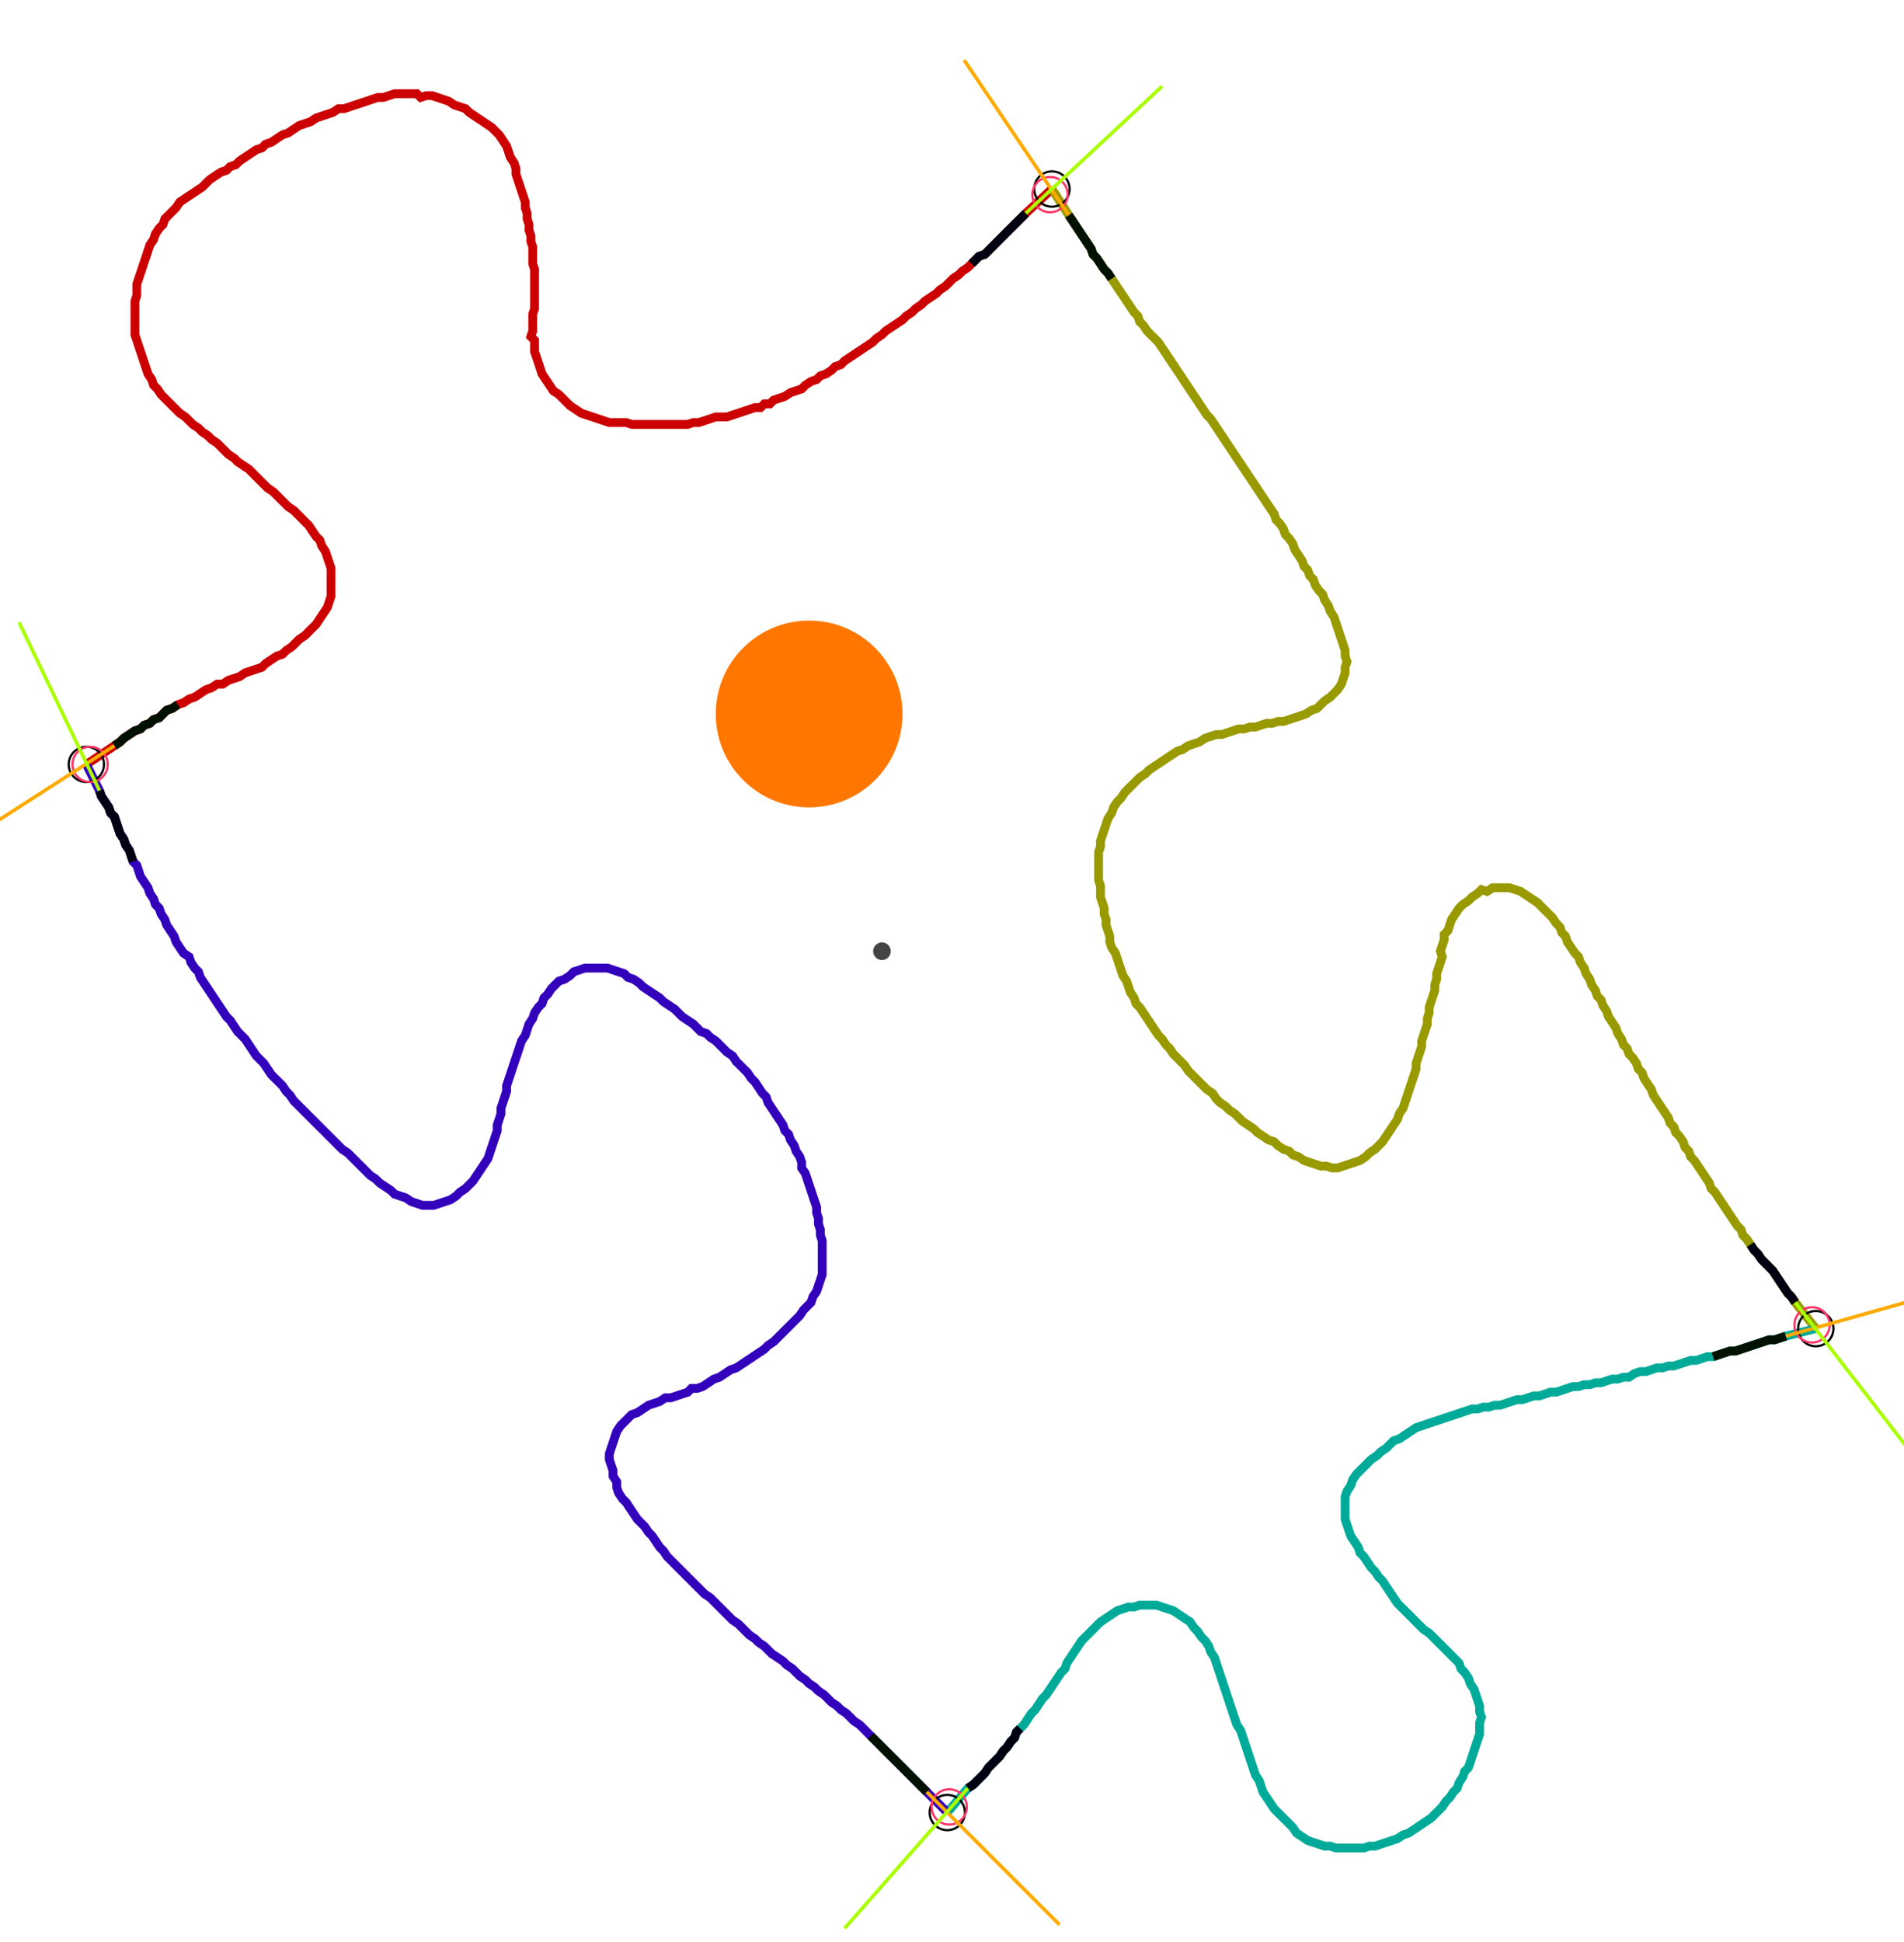 <?xml version="1.0" encoding="UTF-8" standalone="no"?><svg width="587.302" height="598.73" viewBox="-10 -10 215.767 219.577" xmlns="http://www.w3.org/2000/svg" xmlns:xlink="http://www.w3.org/1999/xlink"><polyline points="-0.212,76.402 2.963,74.286 3.598,73.862 4.021,73.439 4.656,73.016 5.291,72.593 5.926,72.381 6.349,71.958 6.984,71.746 7.407,71.323 8.042,71.111 8.466,70.688 8.889,70.265 9.524,70.053 10.159,69.63 10.794,69.418 11.429,68.995 12.063,68.783 12.698,68.36 13.333,67.937 13.968,67.725 14.603,67.302 15.238,67.302 15.873,66.878 16.508,66.667 17.143,66.455 17.778,66.032 18.413,65.82 19.048,65.608 19.683,65.397 20.106,64.974 20.741,64.55 21.376,64.127 22.011,63.915 22.434,63.492 23.069,63.069 23.492,62.646 23.915,62.222 24.55,61.799 24.974,61.376 25.397,60.952 25.82,60.529 26.243,59.894 26.667,59.259 27.09,58.624 27.302,57.989 27.513,57.354 27.513,56.72 27.513,56.085 27.513,55.45 27.513,54.815 27.513,54.18 27.302,53.545 27.09,52.91 26.878,52.275 26.455,51.64 26.243,51.005 25.82,50.582 25.397,49.947 24.974,49.312 24.55,48.889 24.127,48.466 23.704,48.042 23.28,47.619 22.646,47.196 22.222,46.772 21.799,46.349 21.376,45.926 20.952,45.503 20.317,45.079 19.894,44.656 19.471,44.233 19.048,43.81 18.624,43.386 18.201,42.963 17.566,42.54 16.931,42.116 16.508,41.693 15.873,41.27 15.45,40.847 15.026,40.423 14.603,40.0 13.968,39.577 13.545,39.153 12.91,38.73 12.487,38.307 11.852,37.884 11.429,37.46 11.005,37.037 10.37,36.614 9.947,36.19 9.524,35.767 9.101,35.344 8.677,34.921 8.254,34.497 7.831,33.862 7.407,33.439 7.196,32.804 6.772,32.169 6.561,31.534 6.349,30.899 6.138,30.265 5.926,29.63 5.714,28.995 5.503,28.36 5.291,27.725 5.291,27.09 5.291,26.455 5.291,25.82 5.291,25.185 5.291,24.55 5.291,23.915 5.503,23.28 5.503,22.646 5.503,22.011 5.714,21.376 5.926,20.741 6.138,20.106 6.349,19.471 6.561,18.836 6.772,18.201 6.984,17.566 7.407,16.931 7.619,16.296 8.042,15.661 8.466,15.238 8.677,14.603 9.101,14.18 9.524,13.757 9.947,13.333 10.37,12.698 11.005,12.275 11.64,11.852 12.275,11.429 12.91,11.005 13.333,10.582 13.757,10.159 14.392,9.735 15.026,9.312 15.661,9.101 16.085,8.677 16.72,8.466 17.143,8.042 17.778,7.619 18.413,7.196 19.048,6.772 19.683,6.561 20.106,6.138 20.741,5.926 21.376,5.503 22.011,5.079 22.646,4.868 23.28,4.444 23.915,4.021 24.55,3.81 25.185,3.598 25.82,3.175 26.455,2.963 27.09,2.751 27.725,2.54 28.36,2.116 28.995,2.116 29.63,1.905 30.265,1.693 30.899,1.481 31.534,1.27 32.169,1.058 32.804,0.847 33.439,0.847 34.074,0.635 34.709,0.423 35.344,0.423 35.979,0.423 36.614,0.423 37.249,0.423 37.672,0.847 38.307,0.635 38.942,0.635 39.577,0.847 40.212,1.058 40.847,1.27 41.481,1.693 42.116,1.905 42.751,2.116 43.175,2.54 43.81,2.963 44.444,3.386 45.079,3.81 45.714,4.233 46.138,4.656 46.561,5.079 46.984,5.714 47.407,6.349 47.619,6.984 47.831,7.619 48.254,8.254 48.466,8.889 48.466,9.524 48.677,10.159 48.889,10.794 49.101,11.429 49.312,12.063 49.524,12.698 49.524,13.333 49.735,13.968 49.735,14.603 49.947,15.238 49.947,15.873 50.159,16.508 50.159,17.143 50.37,17.778 50.37,18.413 50.37,19.048 50.37,19.683 50.582,20.317 50.582,20.952 50.582,21.587 50.582,22.222 50.582,22.857 50.582,23.492 50.582,24.127 50.582,24.762 50.37,25.397 50.37,26.032 50.37,26.667 50.37,27.302 50.159,27.937 50.582,28.36 50.582,28.995 50.582,29.63 50.794,30.265 51.005,30.899 51.217,31.534 51.429,32.169 51.852,32.804 52.275,33.439 52.698,34.074 53.333,34.497 53.757,34.921 54.18,35.344 54.603,35.767 55.238,36.19 55.873,36.614 56.508,36.825 57.143,37.037 57.778,37.249 58.413,37.46 59.048,37.672 59.683,37.672 60.317,37.672 60.952,37.672 61.587,37.884 62.222,37.884 62.857,37.884 63.492,37.884 64.127,37.884 64.762,37.884 65.397,37.884 66.032,37.884 66.667,37.884 67.302,37.884 67.937,37.884 68.571,37.672 69.206,37.672 69.841,37.46 70.476,37.249 71.111,37.037 71.746,37.037 72.381,37.037 73.016,36.825 73.651,36.614 74.286,36.402 74.921,36.19 75.556,35.979 76.19,35.979 76.614,35.556 77.249,35.556 77.672,35.132 78.307,34.921 78.942,34.709 79.577,34.286 80.212,34.074 80.847,33.862 81.27,33.439 81.905,33.016 82.54,32.804 82.963,32.381 83.598,32.169 84.233,31.746 84.656,31.323 85.291,31.111 85.714,30.688 86.349,30.265 86.984,29.841 87.619,29.418 88.254,28.995 88.889,28.571 89.312,28.148 89.947,27.725 90.37,27.302 91.005,26.878 91.64,26.455 92.275,26.032 92.698,25.608 93.333,25.185 93.757,24.762 94.392,24.339 94.815,23.915 95.45,23.492 96.085,23.069 96.508,22.646 97.143,22.222 97.566,21.799 97.989,21.376 98.624,20.952 99.048,20.529 99.683,20.106 100.106,19.683 100.529,19.259 100.952,18.836 101.587,18.624 102.011,18.201 102.434,17.778 102.857,17.354 103.28,16.931 103.704,16.508 104.127,16.085 104.55,15.661 104.974,15.238 105.397,14.815 105.82,14.392 106.243,13.968 109.206,11.217" style="fill:none; stroke:#cc0000; stroke-width:1.0"  /><polyline points="109.206,11.217 111.111,14.18 111.534,14.815 111.958,15.45 112.381,16.085 112.804,16.72 113.228,17.354 113.651,17.989 113.862,18.624 114.286,19.048 114.709,19.683 115.132,20.317 115.556,20.741 115.979,21.376 116.402,22.011 116.825,22.646 117.249,23.28 117.672,23.915 118.095,24.55 118.519,25.185 118.942,25.608 119.153,26.243 119.577,26.667 120,27.302 120.423,27.725 120.847,28.148 121.27,28.571 121.693,29.206 122.116,29.841 122.54,30.476 122.963,31.111 123.386,31.746 123.81,32.381 124.233,33.016 124.656,33.651 125.079,34.286 125.503,34.921 125.926,35.556 126.349,36.19 126.772,36.825 127.196,37.249 127.619,37.884 128.042,38.519 128.466,39.153 128.889,39.788 129.312,40.423 129.735,41.058 130.159,41.693 130.582,42.328 131.005,42.963 131.429,43.598 131.852,44.233 132.275,44.868 132.698,45.503 133.122,46.138 133.545,46.772 133.968,47.407 134.392,48.042 134.603,48.677 135.026,49.101 135.45,49.735 135.661,50.37 136.085,50.794 136.508,51.429 136.72,52.063 137.143,52.698 137.566,53.333 137.778,53.968 138.201,54.392 138.413,55.026 138.836,55.45 139.048,56.085 139.471,56.72 139.894,57.143 140.106,57.778 140.529,58.413 140.741,59.048 141.164,59.683 141.376,60.317 141.587,60.952 141.799,61.587 142.011,62.222 142.222,62.857 142.434,63.492 142.434,64.127 142.646,64.762 142.434,65.397 142.434,66.032 142.222,66.667 142.011,67.302 141.587,67.937 141.164,68.36 140.741,68.783 140.106,69.206 139.683,69.63 139.259,70.053 138.624,70.265 137.989,70.688 137.354,70.899 136.72,71.111 136.085,71.323 135.45,71.534 134.815,71.534 134.18,71.746 133.545,71.746 132.91,71.958 132.275,72.169 131.64,72.169 131.005,72.381 130.37,72.381 129.735,72.593 129.101,72.804 128.466,73.016 127.831,73.016 127.196,73.228 126.561,73.439 125.926,73.862 125.291,74.074 124.656,74.286 124.021,74.709 123.386,74.921 122.751,75.344 122.116,75.767 121.481,76.19 120.847,76.614 120.212,77.037 119.788,77.46 119.153,77.884 118.73,78.307 118.307,78.73 117.884,79.153 117.46,79.577 117.037,80.212 116.614,80.635 116.19,81.27 115.979,81.905 115.556,82.54 115.344,83.175 115.132,83.81 114.921,84.444 114.709,85.079 114.709,85.714 114.497,86.349 114.497,86.984 114.497,87.619 114.497,88.254 114.497,88.889 114.497,89.524 114.709,90.159 114.709,90.794 114.709,91.429 114.921,92.063 115.132,92.698 115.132,93.333 115.344,93.968 115.344,94.603 115.556,95.238 115.767,95.873 115.767,96.508 115.979,97.143 116.402,97.778 116.614,98.413 116.825,99.048 117.037,99.683 117.249,100.317 117.672,100.952 117.884,101.587 118.095,102.222 118.519,102.857 118.73,103.492 119.153,103.915 119.577,104.55 120,105.185 120.423,105.82 120.847,106.455 121.27,107.09 121.693,107.513 122.116,108.148 122.54,108.571 122.963,109.206 123.386,109.63 123.81,110.053 124.233,110.476 124.656,111.111 125.079,111.534 125.503,111.958 125.926,112.381 126.349,112.804 126.772,113.228 127.407,113.651 127.831,114.286 128.254,114.709 128.889,115.132 129.312,115.556 129.947,115.979 130.37,116.402 130.794,116.825 131.429,117.249 132.063,117.672 132.487,118.095 133.122,118.519 133.757,118.942 134.392,119.153 134.815,119.577 135.45,120 136.085,120.212 136.508,120.635 137.143,120.847 137.778,121.27 138.413,121.481 139.048,121.693 139.683,121.905 140.317,121.905 140.952,122.116 141.587,122.116 142.222,121.905 142.857,121.693 143.492,121.481 144.127,121.27 144.762,120.847 145.185,120.423 145.82,120 146.243,119.577 146.667,119.153 147.09,118.519 147.513,117.884 147.937,117.249 148.36,116.614 148.571,115.979 148.995,115.344 149.206,114.709 149.418,114.074 149.63,113.439 149.841,112.804 150.053,112.169 150.265,111.534 150.476,110.899 150.476,110.265 150.688,109.63 150.899,108.995 151.111,108.36 151.111,107.725 151.323,107.09 151.534,106.455 151.746,105.82 151.746,105.185 151.958,104.55 151.958,103.915 152.169,103.28 152.381,102.646 152.593,102.011 152.593,101.376 152.804,100.741 152.804,100.106 153.016,99.471 153.228,98.836 153.439,98.201 153.228,97.566 153.439,96.931 153.651,96.296 153.651,95.661 154.074,95.238 154.286,94.603 154.497,93.968 154.921,93.333 155.344,92.698 155.767,92.275 156.402,91.852 156.825,91.429 157.46,91.005 157.884,90.582 158.519,90.794 159.153,90.37 159.788,90.37 160.423,90.37 161.058,90.37 161.693,90.582 162.328,90.794 162.963,91.217 163.598,91.64 164.233,92.063 164.656,92.487 165.079,92.91 165.503,93.333 165.926,93.757 166.349,94.392 166.772,94.815 166.984,95.45 167.407,95.873 167.619,96.508 168.042,97.143 168.466,97.778 168.889,98.201 169.101,98.836 169.524,99.471 169.735,100.106 170.159,100.741 170.37,101.376 170.794,102.011 171.005,102.646 171.429,103.069 171.64,103.704 172.063,104.339 172.275,104.974 172.698,105.608 173.122,106.243 173.333,106.878 173.757,107.513 173.968,108.148 174.392,108.571 174.603,109.206 175.026,109.63 175.45,110.265 175.661,110.899 176.085,111.323 176.296,111.958 176.72,112.593 177.143,113.228 177.354,113.862 177.778,114.497 178.201,115.132 178.624,115.767 179.048,116.402 179.259,117.037 179.683,117.46 179.894,118.095 180.317,118.519 180.741,119.153 180.952,119.788 181.376,120.212 181.587,120.847 182.011,121.27 182.434,121.905 182.857,122.54 183.28,123.175 183.704,123.81 183.915,124.444 184.339,124.868 184.762,125.503 185.185,126.138 185.608,126.772 186.032,127.407 186.455,128.042 186.878,128.677 187.302,129.101 187.513,129.735 187.937,130.159 188.36,130.794 188.783,131.429 189.206,131.852 189.63,132.487 190.053,132.91 190.476,133.333 190.899,133.757 191.323,134.392 191.746,135.026 192.169,135.661 192.593,136.296 193.016,136.72 193.439,137.354 195.767,140.317" style="fill:none; stroke:#999900; stroke-width:1.0"  /><polyline points="195.767,140.317 192.381,141.164 191.746,141.376 191.111,141.587 190.476,141.587 189.841,141.799 189.206,142.011 188.571,142.222 187.937,142.434 187.302,142.646 186.667,142.857 186.032,142.857 185.397,143.069 184.762,143.28 184.127,143.492 183.492,143.492 182.857,143.704 182.222,143.915 181.587,143.915 180.952,144.127 180.317,144.339 179.683,144.55 179.048,144.55 178.413,144.762 177.778,144.762 177.143,144.974 176.508,145.185 175.873,145.185 175.238,145.397 174.603,145.82 173.968,145.82 173.333,146.032 172.698,146.032 172.063,146.243 171.429,146.455 170.794,146.455 170.159,146.667 169.524,146.667 168.889,146.878 168.254,146.878 167.619,147.09 166.984,147.302 166.349,147.513 165.714,147.513 165.079,147.725 164.444,147.937 163.81,147.937 163.175,148.148 162.54,148.36 161.905,148.36 161.27,148.571 160.635,148.783 160.0,148.995 159.365,148.995 158.73,149.206 158.095,149.206 157.46,149.418 156.825,149.418 156.19,149.63 155.556,149.841 154.921,150.053 154.286,150.265 153.651,150.476 153.016,150.688 152.381,150.899 151.746,151.111 151.111,151.323 150.476,151.534 149.841,151.958 149.206,152.381 148.571,152.804 147.937,153.016 147.513,153.439 147.09,153.862 146.455,154.286 146.032,154.709 145.397,155.132 144.974,155.556 144.55,155.979 144.127,156.402 143.704,156.825 143.28,157.46 143.069,158.095 142.646,158.73 142.434,159.365 142.434,160.0 142.434,160.635 142.434,161.27 142.434,161.905 142.646,162.54 142.857,163.175 143.069,163.81 143.492,164.444 143.915,165.079 144.127,165.714 144.55,166.138 144.974,166.772 145.397,167.407 145.82,167.831 146.243,168.466 146.667,168.889 147.09,169.524 147.513,170.159 147.937,170.794 148.36,171.429 148.783,171.852 149.206,172.275 149.63,172.698 150.053,173.122 150.476,173.545 150.899,173.968 151.323,174.392 151.958,174.815 152.381,175.238 152.804,175.661 153.228,176.085 153.651,176.508 154.074,176.931 154.497,177.354 154.921,177.778 155.344,178.201 155.556,178.836 155.979,179.259 156.402,179.894 156.614,180.529 157.037,181.164 157.249,181.799 157.46,182.434 157.672,183.069 157.672,183.704 157.884,184.339 157.672,184.974 157.672,185.608 157.672,186.243 157.46,186.878 157.249,187.513 157.037,188.148 156.825,188.783 156.614,189.418 156.402,190.053 155.979,190.476 155.767,191.111 155.344,191.746 155.132,192.381 154.709,192.804 154.286,193.439 153.862,193.862 153.439,194.497 153.016,194.921 152.593,195.344 152.169,195.767 151.534,196.19 150.899,196.614 150.265,197.037 149.63,197.46 148.995,197.672 148.36,198.095 147.725,198.307 147.09,198.519 146.455,198.73 145.82,198.942 145.185,198.942 144.55,199.153 143.915,199.153 143.28,199.153 142.646,199.153 142.011,199.153 141.376,199.153 140.741,198.942 140.106,198.942 139.471,198.73 138.836,198.519 138.201,198.307 137.566,197.884 136.931,197.46 136.508,196.825 136.085,196.402 135.661,195.979 135.238,195.556 134.815,195.132 134.392,194.709 133.968,194.074 133.545,193.439 133.122,192.804 132.91,192.169 132.698,191.534 132.275,190.899 132.063,190.265 131.852,189.63 131.64,188.995 131.429,188.36 131.217,187.725 131.005,187.09 130.794,186.455 130.582,185.82 130.159,185.185 129.947,184.55 129.735,183.915 129.524,183.28 129.312,182.646 129.101,182.011 128.889,181.376 128.677,180.741 128.466,180.106 128.254,179.471 128.042,178.836 127.831,178.201 127.619,177.566 127.196,176.931 126.984,176.296 126.561,175.661 126.138,175.238 125.714,174.603 125.291,174.18 124.868,173.545 124.233,173.122 123.598,172.698 122.963,172.275 122.328,172.063 121.693,171.852 121.058,171.64 120.423,171.64 119.788,171.64 119.153,171.64 118.519,171.852 117.884,171.852 117.249,172.063 116.614,172.275 115.979,172.698 115.344,173.122 114.709,173.545 114.286,173.968 113.862,174.392 113.439,174.815 113.016,175.238 112.593,175.661 112.169,176.296 111.746,176.931 111.323,177.566 110.899,178.201 110.688,178.836 110.265,179.259 109.841,179.894 109.418,180.529 108.995,181.164 108.571,181.799 108.148,182.222 107.725,182.857 107.302,183.492 106.878,183.915 106.455,184.55 106.032,185.185 105.608,185.608 105.185,186.032 104.974,186.667 104.55,187.09 104.127,187.725 103.704,188.148 103.28,188.783 102.857,189.206 102.434,189.63 102.011,190.053 101.587,190.688 101.164,191.111 100.741,191.534 100.317,191.958 99.683,192.381 97.354,195.132" style="fill:none; stroke:#00aa99; stroke-width:1.0"  /><polyline points="97.354,195.132 95.026,192.804 94.603,192.381 94.18,191.958 93.757,191.534 93.333,191.111 92.91,190.688 92.487,190.265 92.063,189.841 91.64,189.418 91.217,188.995 90.794,188.571 90.37,188.148 89.947,187.725 89.524,187.302 89.101,186.878 88.677,186.455 88.254,186.032 87.831,185.608 87.407,185.185 86.772,184.762 86.349,184.339 85.926,183.915 85.291,183.492 84.868,183.069 84.233,182.646 83.81,182.222 83.386,181.799 82.751,181.376 82.328,180.952 81.693,180.529 81.27,180.106 80.635,179.683 80.212,179.259 79.788,178.836 79.153,178.413 78.73,177.989 78.095,177.566 77.46,177.143 77.037,176.72 76.614,176.296 75.979,175.873 75.556,175.45 74.921,175.026 74.497,174.603 74.074,174.18 73.651,173.757 73.016,173.333 72.593,172.91 72.169,172.487 71.746,172.063 71.323,171.64 70.899,171.217 70.476,170.794 69.841,170.37 69.418,169.947 68.995,169.524 68.571,169.101 68.148,168.677 67.725,168.254 67.302,167.831 66.878,167.407 66.455,166.984 66.032,166.561 65.608,166.138 65.185,165.503 64.762,165.079 64.339,164.444 63.915,163.81 63.492,163.386 63.069,162.751 62.646,162.328 62.222,161.905 61.799,161.27 61.376,160.635 60.952,160.0 60.529,159.577 60.106,158.942 59.894,158.307 59.894,157.672 59.471,157.037 59.471,156.402 59.259,155.767 59.048,155.132 59.048,154.497 59.259,153.862 59.471,153.228 59.683,152.593 59.894,151.958 60.317,151.323 60.741,150.899 61.164,150.476 61.587,150.053 62.222,149.841 62.857,149.418 63.492,148.995 64.127,148.783 64.762,148.571 65.397,148.148 66.032,148.148 66.667,147.937 67.302,147.725 67.937,147.513 68.36,147.09 68.995,147.09 69.63,146.878 70.265,146.455 70.899,146.032 71.534,145.82 72.169,145.397 72.804,144.974 73.439,144.762 74.074,144.339 74.709,143.915 75.344,143.492 75.979,143.069 76.614,142.646 77.037,142.222 77.672,141.799 78.095,141.376 78.519,140.952 78.942,140.529 79.365,140.106 79.788,139.683 80.212,139.259 80.635,138.836 81.058,138.201 81.481,137.778 81.905,137.354 82.116,136.72 82.54,136.085 82.751,135.45 82.963,134.815 83.175,134.18 83.175,133.545 83.175,132.91 83.175,132.275 83.175,131.64 83.175,131.005 83.175,130.37 82.963,129.735 82.963,129.101 82.751,128.466 82.751,127.831 82.54,127.196 82.54,126.561 82.328,125.926 82.116,125.291 81.905,124.656 81.693,124.021 81.481,123.386 81.27,122.751 80.847,122.116 80.847,121.481 80.635,120.847 80.212,120.212 80.0,119.577 79.577,118.942 79.365,118.307 78.942,117.884 78.73,117.249 78.307,116.614 77.884,115.979 77.46,115.344 77.037,114.709 76.825,114.074 76.402,113.651 75.979,113.016 75.556,112.381 75.132,111.958 74.709,111.323 74.286,110.899 73.862,110.476 73.439,110.053 73.016,109.418 72.381,108.995 71.958,108.571 71.534,108.148 71.111,107.725 70.476,107.302 70.053,106.878 69.418,106.667 68.995,106.243 68.571,105.82 67.937,105.397 67.302,104.974 66.878,104.55 66.455,104.127 65.82,103.704 65.185,103.28 64.762,102.857 64.127,102.434 63.492,102.011 62.857,101.587 62.434,101.164 61.799,100.741 61.164,100.529 60.741,100.106 60.106,99.894 59.471,99.683 58.836,99.471 58.201,99.471 57.566,99.471 56.931,99.471 56.296,99.471 55.661,99.683 55.026,99.894 54.603,100.317 53.968,100.741 53.333,100.952 52.91,101.376 52.487,101.799 52.063,102.434 51.64,102.857 51.429,103.492 51.005,103.915 50.582,104.55 50.37,105.185 49.947,105.82 49.735,106.455 49.524,107.09 49.101,107.725 48.889,108.36 48.677,108.995 48.466,109.63 48.254,110.265 48.042,110.899 47.831,111.534 47.619,112.169 47.407,112.804 47.407,113.439 47.196,114.074 46.984,114.709 46.772,115.344 46.772,115.979 46.561,116.614 46.349,117.249 46.349,117.884 46.138,118.519 45.926,119.153 45.714,119.788 45.503,120.423 45.291,121.058 44.868,121.693 44.444,122.328 44.021,122.963 43.598,123.598 43.175,124.021 42.751,124.444 42.116,124.868 41.693,125.291 41.058,125.714 40.423,125.926 39.788,126.138 39.153,126.349 38.519,126.349 37.884,126.349 37.249,126.138 36.614,125.926 35.979,125.503 35.344,125.291 34.709,125.079 34.286,124.656 33.651,124.233 33.016,123.81 32.593,123.386 31.958,122.963 31.534,122.54 31.111,122.116 30.688,121.693 30.265,121.27 29.841,120.847 29.418,120.423 28.783,120 28.36,119.577 27.937,119.153 27.513,118.73 27.09,118.307 26.667,117.884 26.243,117.46 25.82,117.037 25.397,116.614 24.974,116.19 24.55,115.767 24.127,115.344 23.704,114.921 23.28,114.497 22.857,113.862 22.434,113.439 22.011,112.804 21.587,112.381 21.164,111.958 20.741,111.534 20.317,110.899 19.894,110.265 19.471,109.841 19.048,109.418 18.624,108.783 18.201,108.148 17.778,107.513 17.354,107.09 16.931,106.667 16.508,106.032 16.085,105.397 15.661,104.974 15.238,104.339 14.815,103.704 14.392,103.069 13.968,102.434 13.545,101.799 13.122,101.164 12.698,100.529 12.487,99.894 12.063,99.471 11.64,98.836 11.429,98.201 10.794,97.778 10.37,97.143 9.947,96.508 9.735,95.873 9.312,95.238 8.889,94.603 8.677,93.968 8.254,93.333 8.042,92.698 7.619,92.275 7.407,91.64 6.984,91.005 6.772,90.37 6.349,89.735 5.926,89.101 5.714,88.466 5.503,87.831 5.079,87.407 4.868,86.772 4.656,86.138 4.233,85.503 4.021,84.868 3.598,84.233 3.386,83.598 3.175,82.963 2.963,82.328 2.54,81.905 2.328,81.27 1.905,80.635 1.481,80.0 1.27,79.365 -0.212,76.402" style="fill:none; stroke:#3300bb; stroke-width:1.0"  /><circle cx="-0.212" cy="76.402" r="2.0" style="fill:none; stroke:#000000aa; stroke-width:0.25" /><circle cx="109.206" cy="11.217" r="2.0" style="fill:none; stroke:#000000aa; stroke-width:0.25" /><circle cx="195.767" cy="140.317" r="2.0" style="fill:none; stroke:#000000aa; stroke-width:0.25" /><circle cx="97.354" cy="195.132" r="2.0" style="fill:none; stroke:#000000aa; stroke-width:0.25" /><circle cx="0.212" cy="76.402" r="2.0" style="fill:none; stroke:#ff3366aa; stroke-width:0.25" /><circle cx="108.995" cy="11.852" r="2.0" style="fill:none; stroke:#ff3366aa; stroke-width:0.25" /><circle cx="195.344" cy="139.894" r="2.0" style="fill:none; stroke:#ff3366aa; stroke-width:0.25" /><circle cx="97.566" cy="194.497" r="2.0" style="fill:none; stroke:#ff3366aa; stroke-width:0.25" /><polyline points="10.159,69.63 9.524,70.053 8.889,70.265 8.466,70.688 8.042,71.111 7.407,71.323 6.984,71.746 6.349,71.958 5.926,72.381 5.291,72.593 4.656,73.016 4.021,73.439 3.598,73.862 2.963,74.286" style="fill:none; stroke:#001100; stroke-width:1.0" /><polyline points="5.079,87.407 4.868,86.772 4.656,86.138 4.233,85.503 4.021,84.868 3.598,84.233 3.386,83.598 3.175,82.963 2.963,82.328 2.54,81.905 2.328,81.27 1.905,80.635 1.481,80.0 1.27,79.365" style="fill:none; stroke:#000011; stroke-width:1.0" /><polyline points="115.979,21.376 115.556,20.741 115.132,20.317 114.709,19.683 114.286,19.048 113.862,18.624 113.651,17.989 113.228,17.354 112.804,16.72 112.381,16.085 111.958,15.45 111.534,14.815 111.111,14.18" style="fill:none; stroke:#001100; stroke-width:1.0" /><polyline points="100.106,19.683 100.529,19.259 100.952,18.836 101.587,18.624 102.011,18.201 102.434,17.778 102.857,17.354 103.28,16.931 103.704,16.508 104.127,16.085 104.55,15.661 104.974,15.238 105.397,14.815 105.82,14.392 106.243,13.968" style="fill:none; stroke:#000011; stroke-width:1.0" /><polyline points="184.127,143.492 184.762,143.28 185.397,143.069 186.032,142.857 186.667,142.857 187.302,142.646 187.937,142.434 188.571,142.222 189.206,142.011 189.841,141.799 190.476,141.587 191.111,141.587 191.746,141.376 192.381,141.164" style="fill:none; stroke:#001100; stroke-width:1.0" /><polyline points="188.36,130.794 188.783,131.429 189.206,131.852 189.63,132.487 190.053,132.91 190.476,133.333 190.899,133.757 191.323,134.392 191.746,135.026 192.169,135.661 192.593,136.296 193.016,136.72 193.439,137.354" style="fill:none; stroke:#000011; stroke-width:1.0" /><polyline points="88.677,186.455 89.101,186.878 89.524,187.302 89.947,187.725 90.37,188.148 90.794,188.571 91.217,188.995 91.64,189.418 92.063,189.841 92.487,190.265 92.91,190.688 93.333,191.111 93.757,191.534 94.18,191.958 94.603,192.381 95.026,192.804" style="fill:none; stroke:#001100; stroke-width:1.0" /><polyline points="105.608,185.608 105.185,186.032 104.974,186.667 104.55,187.09 104.127,187.725 103.704,188.148 103.28,188.783 102.857,189.206 102.434,189.63 102.011,190.053 101.587,190.688 101.164,191.111 100.741,191.534 100.317,191.958 99.683,192.381" style="fill:none; stroke:#000011; stroke-width:1.0" /><polyline points="2.963,74.286 -14.815,85.714" style="fill:none; stroke:#ffaa00; stroke-width:0.4" /><polyline points="1.27,79.365 -7.831,60.317" style="fill:none; stroke:#aaff00; stroke-width:0.4" /><polyline points="111.111,14.18 99.259,-3.386" style="fill:none; stroke:#ffaa00; stroke-width:0.4" /><polyline points="106.243,13.968 121.693,-0.423" style="fill:none; stroke:#aaff00; stroke-width:0.4" /><polyline points="192.381,141.164 212.698,135.45" style="fill:none; stroke:#ffaa00; stroke-width:0.4" /><polyline points="193.439,137.354 206.349,154.074" style="fill:none; stroke:#aaff00; stroke-width:0.4" /><polyline points="95.026,192.804 110.053,207.831" style="fill:none; stroke:#ffaa00; stroke-width:0.4" /><polyline points="99.683,192.381 85.714,208.254" style="fill:none; stroke:#aaff00; stroke-width:0.4" /><circle cx="89.947" cy="97.566" r="1.0" style="fill:#444444; stroke-width:0" /><circle cx="81.693" cy="70.688" r="10.582" style="fill:#ff770022; stroke-width:0" /><circle cx="81.693" cy="70.688" r="1.0" style="fill:#ff7700; stroke-width:0" /></svg>